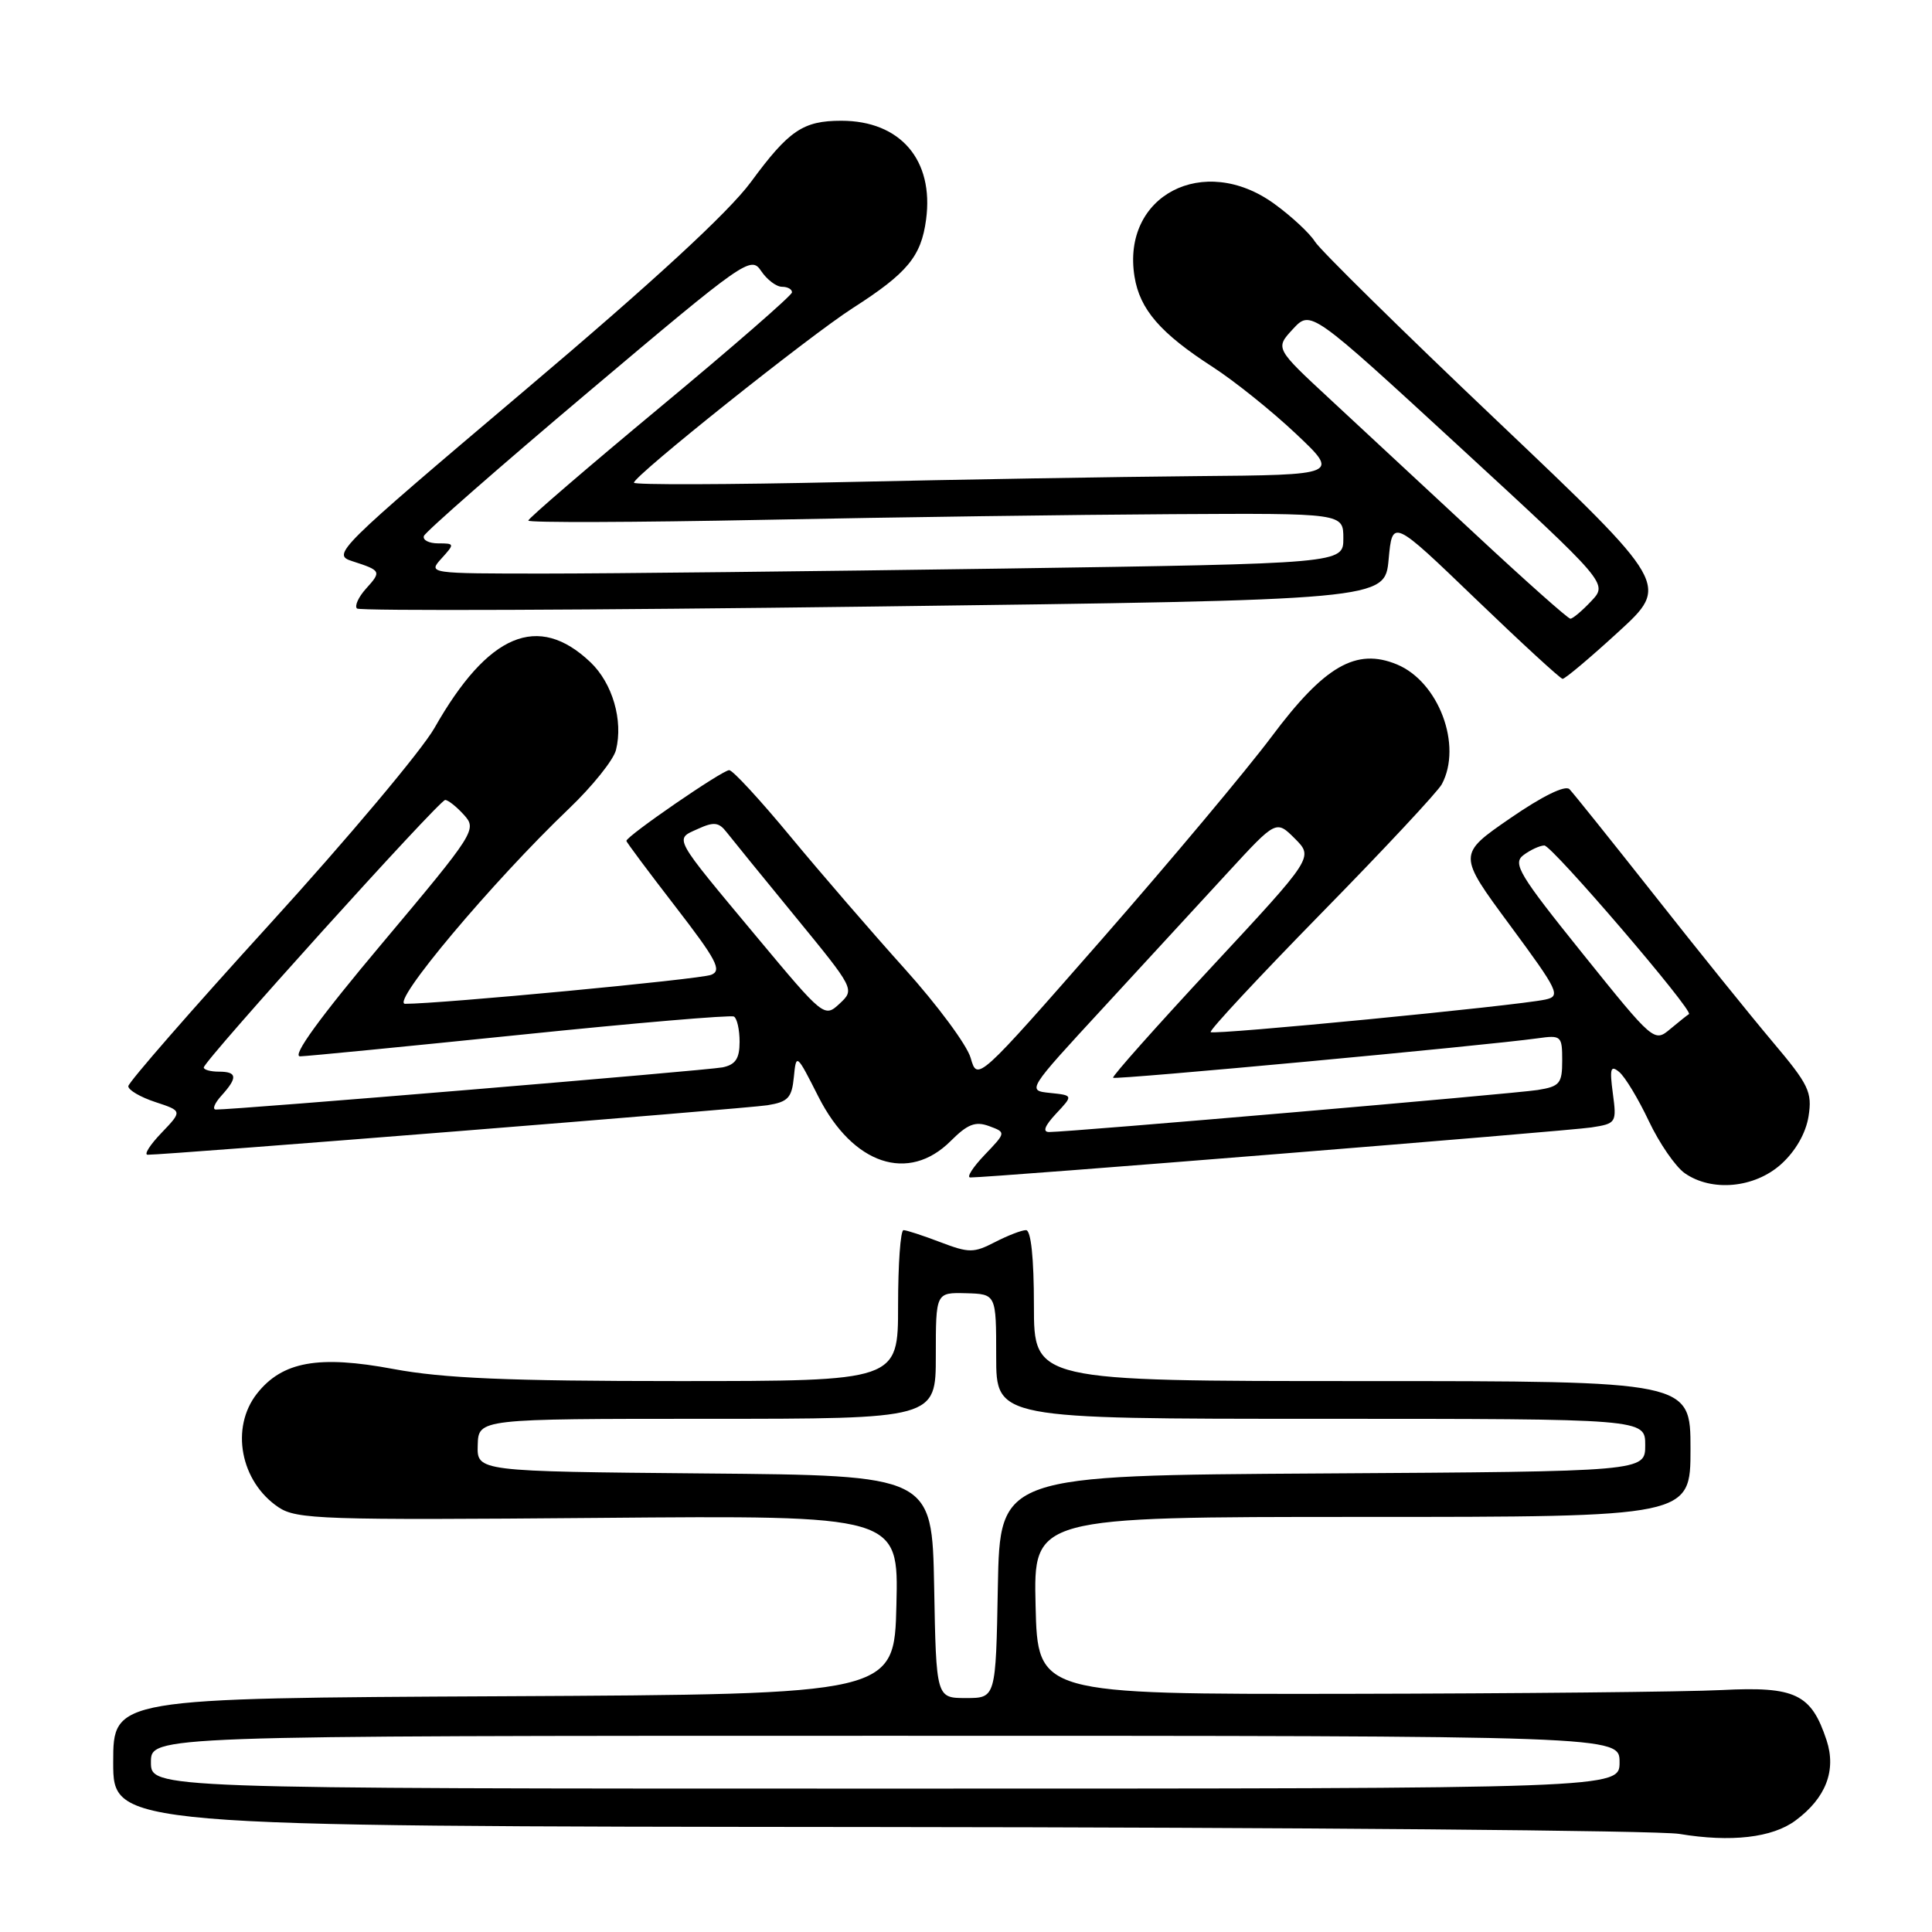 <?xml version="1.0" encoding="UTF-8" standalone="no"?>
<!DOCTYPE svg PUBLIC "-//W3C//DTD SVG 1.1//EN" "http://www.w3.org/Graphics/SVG/1.1/DTD/svg11.dtd" >
<svg xmlns="http://www.w3.org/2000/svg" xmlns:xlink="http://www.w3.org/1999/xlink" version="1.1" viewBox="0 0 256 256">
 <g >
 <path fill="currentColor"
d=" M 237.91 241.23 C 241.93 238.26 243.35 234.60 242.03 230.59 C 240.00 224.45 237.91 223.44 228.13 223.94 C 223.39 224.18 201.05 224.40 178.50 224.44 C 137.50 224.50 137.50 224.50 137.22 212.75 C 136.94 201.00 136.94 201.00 180.47 201.00 C 224.00 201.00 224.00 201.00 224.00 192.00 C 224.00 183.00 224.00 183.00 180.50 183.00 C 137.00 183.00 137.00 183.00 137.00 173.00 C 137.00 166.68 136.61 163.00 135.95 163.00 C 135.37 163.00 133.52 163.72 131.83 164.59 C 129.02 166.04 128.40 166.04 124.59 164.59 C 122.31 163.72 120.11 163.00 119.72 163.00 C 119.32 163.00 119.00 167.50 119.00 173.00 C 119.00 183.00 119.00 183.00 89.83 183.00 C 67.33 183.00 58.71 182.63 52.13 181.40 C 42.20 179.54 37.40 180.41 34.05 184.66 C 30.50 189.18 31.85 196.32 36.90 199.72 C 39.29 201.32 42.74 201.44 79.28 201.13 C 119.07 200.79 119.07 200.79 118.78 212.64 C 118.50 224.50 118.50 224.50 66.75 224.76 C 15.00 225.02 15.00 225.02 15.00 233.51 C 15.00 242.00 15.00 242.00 116.25 242.09 C 171.94 242.14 219.75 242.55 222.50 243.00 C 229.36 244.14 234.84 243.51 237.91 241.23 Z  M 236.02 154.25 C 237.92 152.53 239.28 150.16 239.64 147.93 C 240.15 144.70 239.68 143.73 234.85 138.01 C 231.91 134.52 224.86 125.78 219.19 118.58 C 213.51 111.39 208.46 105.08 207.96 104.57 C 207.40 104.00 204.35 105.50 200.10 108.43 C 193.15 113.22 193.15 113.22 200.07 122.59 C 206.55 131.37 206.85 132.00 204.75 132.45 C 200.94 133.27 160.83 137.17 160.42 136.76 C 160.21 136.54 166.80 129.47 175.06 121.03 C 183.33 112.60 190.52 104.90 191.05 103.91 C 193.80 98.77 190.64 90.34 185.10 88.04 C 179.70 85.81 175.51 88.22 168.50 97.60 C 165.20 102.01 155.08 114.09 146.01 124.45 C 129.51 143.28 129.51 143.28 128.62 140.19 C 128.14 138.48 124.20 133.17 119.88 128.37 C 115.56 123.57 108.76 115.70 104.76 110.87 C 100.77 106.04 97.11 102.07 96.63 102.05 C 95.78 102.00 83.00 110.79 83.00 111.42 C 83.00 111.59 85.92 115.50 89.48 120.11 C 94.96 127.21 95.70 128.60 94.23 129.17 C 92.70 129.77 58.31 133.02 53.68 133.01 C 51.67 133.00 65.25 116.83 75.40 107.14 C 78.49 104.19 81.29 100.70 81.62 99.38 C 82.60 95.47 81.16 90.53 78.24 87.75 C 71.30 81.15 64.67 83.95 57.57 96.46 C 55.88 99.43 46.06 111.12 35.75 122.44 C 25.44 133.76 17.00 143.43 17.00 143.93 C 17.00 144.44 18.61 145.38 20.59 146.03 C 24.17 147.21 24.17 147.21 21.40 150.11 C 19.87 151.70 19.05 153.00 19.56 153.01 C 22.14 153.02 98.94 146.89 101.69 146.45 C 104.42 146.01 104.92 145.47 105.19 142.72 C 105.50 139.54 105.54 139.58 108.45 145.33 C 113.01 154.32 120.37 156.78 125.97 151.19 C 128.21 148.95 129.24 148.55 131.05 149.21 C 133.32 150.05 133.32 150.05 130.47 153.03 C 128.91 154.66 128.05 156.01 128.56 156.02 C 130.92 156.06 207.88 149.86 210.87 149.39 C 214.16 148.88 214.23 148.77 213.71 144.88 C 213.27 141.57 213.41 141.09 214.56 142.05 C 215.33 142.69 217.09 145.61 218.48 148.55 C 219.87 151.49 222.01 154.59 223.23 155.45 C 226.82 157.96 232.49 157.43 236.02 154.25 Z  M 214.42 83.75 C 221.25 77.50 221.25 77.50 198.38 55.77 C 185.79 43.82 174.93 33.13 174.24 32.02 C 173.55 30.91 171.12 28.65 168.84 27.00 C 159.49 20.23 148.59 25.91 150.33 36.66 C 151.04 41.01 153.74 44.14 160.71 48.64 C 163.57 50.49 168.52 54.46 171.71 57.47 C 177.50 62.93 177.50 62.93 158.50 63.09 C 148.05 63.18 127.01 63.54 111.75 63.88 C 96.49 64.22 84.00 64.26 84.00 63.96 C 84.00 63.05 107.16 44.57 113.00 40.82 C 120.24 36.18 122.06 33.98 122.71 29.10 C 123.77 21.21 119.31 16.00 111.48 16.00 C 106.41 16.00 104.53 17.27 99.49 24.13 C 96.52 28.15 86.62 37.28 69.46 51.79 C 44.51 72.91 43.93 73.48 46.68 74.36 C 50.52 75.60 50.57 75.71 48.50 78.00 C 47.50 79.11 46.96 80.29 47.30 80.63 C 47.63 80.97 78.42 80.85 115.71 80.37 C 183.50 79.50 183.50 79.50 184.00 74.13 C 184.50 68.75 184.50 68.75 195.50 79.33 C 201.55 85.15 206.75 89.93 207.05 89.95 C 207.35 89.98 210.67 87.19 214.42 83.75 Z  M 20.00 233.50 C 20.00 230.00 20.00 230.00 117.30 230.00 C 214.60 230.00 214.60 230.00 214.60 233.50 C 214.60 237.00 214.60 237.00 117.30 237.00 C 20.00 237.00 20.00 237.00 20.00 233.50 Z  M 123.78 210.25 C 123.50 195.50 123.50 195.50 93.35 195.24 C 63.20 194.97 63.20 194.97 63.30 191.49 C 63.40 188.00 63.40 188.00 93.70 188.00 C 124.00 188.00 124.00 188.00 124.00 179.63 C 124.00 171.26 124.00 171.26 128.00 171.36 C 132.00 171.47 132.00 171.47 132.00 179.73 C 132.00 188.00 132.00 188.00 175.00 188.00 C 218.00 188.00 218.00 188.00 218.00 191.49 C 218.00 194.98 218.00 194.98 175.25 195.24 C 132.50 195.50 132.50 195.50 132.22 210.25 C 131.95 225.00 131.95 225.00 128.00 225.00 C 124.05 225.00 124.05 225.00 123.78 210.25 Z  M 139.93 147.57 C 142.21 145.14 142.21 145.14 139.14 144.82 C 136.07 144.50 136.07 144.50 146.22 133.50 C 151.80 127.45 159.23 119.38 162.73 115.57 C 169.10 108.65 169.10 108.65 171.58 111.12 C 174.05 113.60 174.05 113.60 160.62 128.05 C 153.23 136.00 147.32 142.64 147.49 142.81 C 147.78 143.11 196.78 138.55 203.75 137.58 C 206.87 137.14 207.00 137.26 207.00 140.52 C 207.00 143.57 206.68 143.96 203.75 144.43 C 200.57 144.93 141.70 150.00 139.02 150.00 C 138.11 150.00 138.43 149.18 139.93 147.57 Z  M 29.35 145.17 C 31.52 142.77 31.43 142.00 29.00 142.00 C 27.90 142.00 27.00 141.75 27.00 141.45 C 27.00 140.58 58.21 106.00 58.99 106.00 C 59.37 106.00 60.50 106.89 61.48 107.98 C 63.22 109.90 62.96 110.32 50.65 124.98 C 42.32 134.89 38.62 139.99 39.77 139.97 C 40.72 139.95 53.88 138.66 69.00 137.11 C 84.12 135.55 96.84 134.47 97.25 134.70 C 97.66 134.93 98.00 136.43 98.00 138.04 C 98.00 140.27 97.46 141.07 95.75 141.43 C 93.79 141.83 31.00 147.06 28.60 147.02 C 28.10 147.01 28.43 146.18 29.35 145.17 Z  M 209.70 126.35 C 201.29 115.89 200.40 114.42 201.86 113.31 C 202.76 112.63 204.01 112.05 204.63 112.03 C 205.63 112.00 224.53 134.04 223.79 134.38 C 223.63 134.46 222.53 135.34 221.34 136.33 C 219.19 138.14 219.14 138.09 209.70 126.35 Z  M 100.31 124.19 C 89.03 110.66 89.35 111.25 92.46 109.84 C 94.58 108.87 95.25 108.94 96.27 110.26 C 96.95 111.13 101.05 116.18 105.39 121.47 C 113.25 131.07 113.27 131.10 111.25 132.99 C 109.24 134.86 109.14 134.78 100.31 124.19 Z  M 195.50 70.79 C 188.90 64.65 180.23 56.60 176.23 52.89 C 168.96 46.15 168.96 46.15 171.32 43.60 C 173.68 41.06 173.68 41.06 193.37 59.18 C 213.06 77.31 213.06 77.31 210.85 79.65 C 209.64 80.94 208.39 81.99 208.08 81.98 C 207.76 81.97 202.10 76.94 195.50 70.79 Z  M 58.50 74.00 C 60.26 72.06 60.25 72.00 58.07 72.00 C 56.84 72.00 55.98 71.56 56.17 71.02 C 56.35 70.49 66.16 61.89 77.98 51.92 C 98.71 34.43 99.50 33.87 100.85 35.90 C 101.62 37.05 102.86 38.00 103.62 38.00 C 104.38 38.00 104.97 38.34 104.94 38.75 C 104.90 39.16 97.03 46.02 87.44 53.98 C 77.85 61.95 70.00 68.70 70.00 68.98 C 70.00 69.27 84.06 69.22 101.25 68.88 C 118.44 68.53 142.74 68.20 155.25 68.13 C 178.00 68.00 178.00 68.00 178.00 71.34 C 178.00 74.67 178.00 74.67 132.84 75.34 C 108.00 75.70 80.70 76.00 72.18 76.00 C 56.75 76.00 56.70 75.99 58.50 74.00 Z "/>
</g>
</svg>